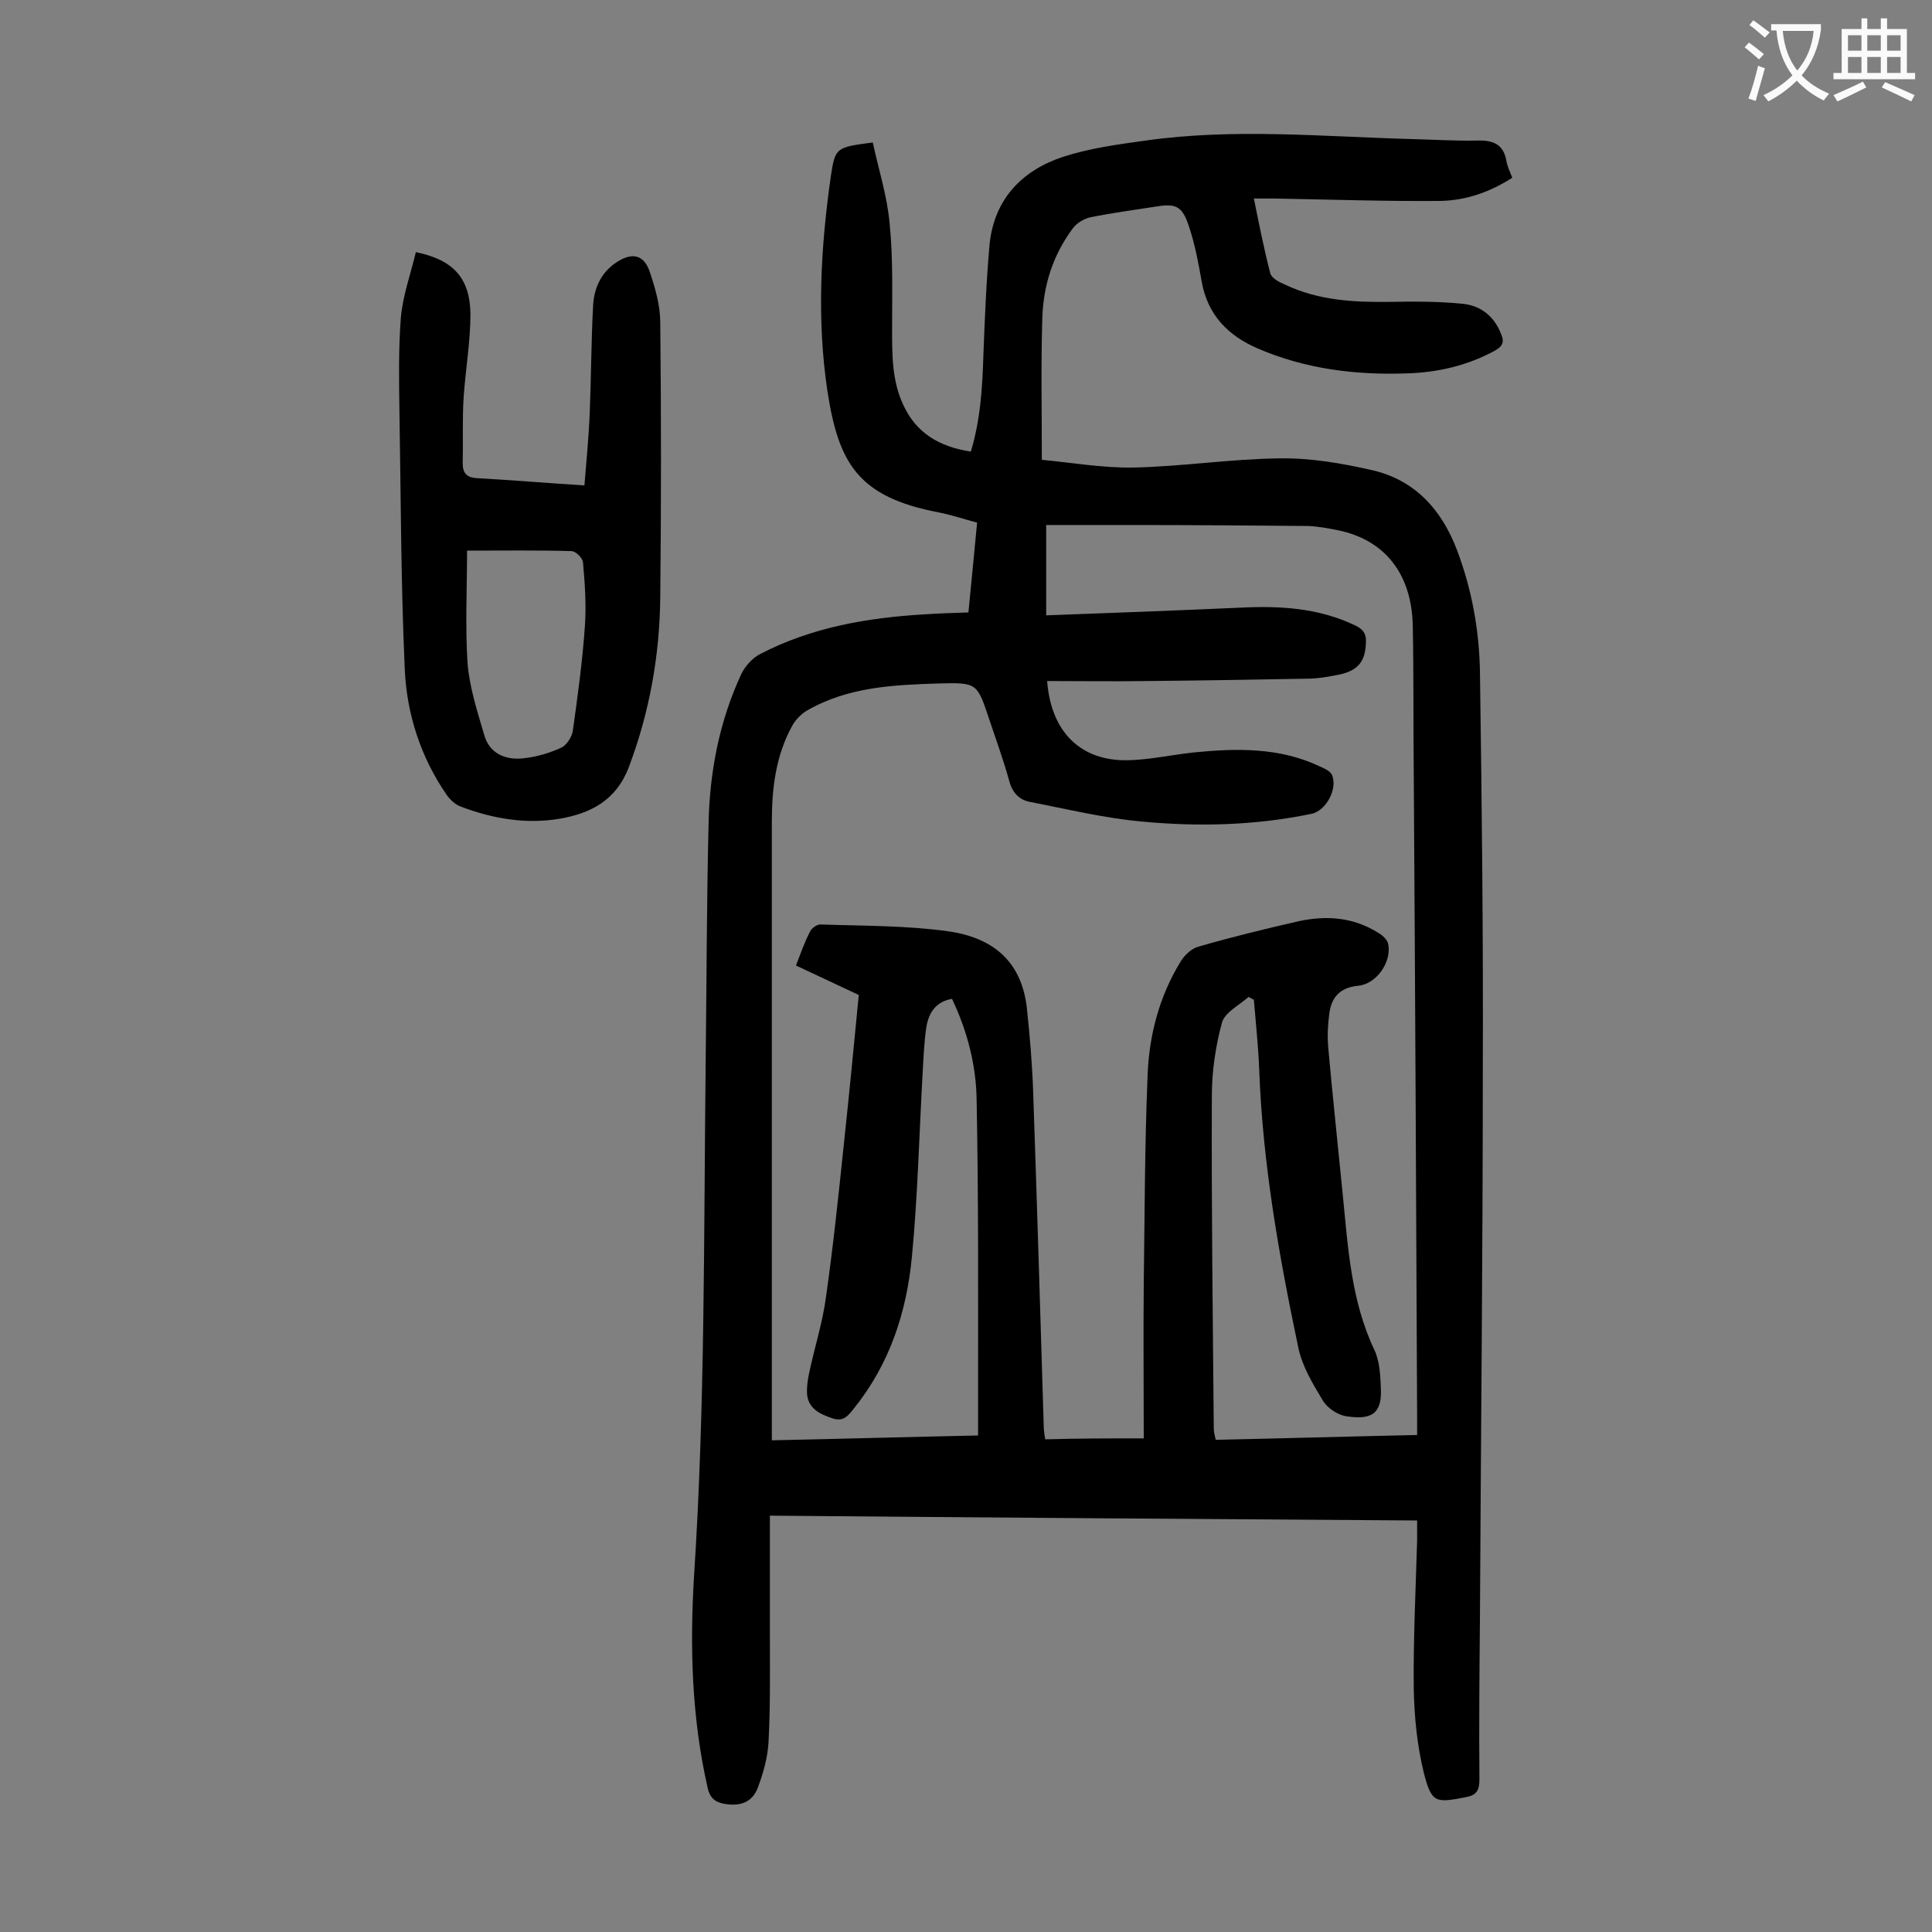 <svg enable-background="new 0 0 400 400" viewBox="0 0 400 400" xmlns="http://www.w3.org/2000/svg"><rect x="0" y="0" width="400" height="400" fill="#808080" stroke="none"/><path d="m159.4 313.8v25.5c0 7.2.1 14.4-.3 21.6-.2 3.1-1.1 6.3-2.2 9.2-1.1 3-3.6 3.9-6.7 3.4-2-.3-3.2-1.1-3.7-3.4-3.3-14.5-3.7-29.2-2.8-43.9 2.3-35.3 2-70.7 2.4-106.1.2-16.5.2-32.9.6-49.4.2-10.8 2.2-21.3 6.8-31.2.8-1.6 2.3-3.3 3.9-4.1 10.6-5.5 22.1-7.5 33.9-8.2 3-.2 5.9-.3 9.2-.4.6-6.2 1.2-12.2 1.8-18.6-2.7-.7-5.3-1.6-7.9-2.1-16.8-3.2-20.8-10.2-23.1-25.2-2.2-14.7-1.4-29.6.7-44.3.9-6.1 1.1-6.1 8.7-7.1 1.2 5.6 3 11.1 3.5 16.9.7 7 .5 14.1.5 21.2 0 5.5-.1 11.1 2.3 16.2 2.7 5.9 7.5 8.7 14 9.7 2-6.6 2.4-13.3 2.6-20 .3-7.7.6-15.4 1.3-23.1 1-9.2 6.7-15.1 15.1-17.9 5.5-1.8 11.4-2.6 17.2-3.4 18.4-2.6 36.8-.8 55.3-.3 4.4.1 8.8.4 13.3.3 3.3-.1 5.5.7 6.1 4.3.2 1.1.7 2.1 1.2 3.4-4.5 2.9-9.5 4.7-14.9 4.8-11.5.1-23-.3-34.5-.5-1.2 0-2.4 0-4.1 0 1.1 5.4 2.1 10.5 3.4 15.5.3 1 1.8 1.8 3 2.3 6.9 3.3 14.2 3.7 21.7 3.6 5.1-.1 10.2-.1 15.2.4 3.7.4 6.5 2.6 7.9 6.3.7 1.6.3 2.5-1.3 3.4-5.7 3.1-11.8 4.5-18.1 4.7-10.7.4-21.2-.9-31.1-5.2-6-2.6-10.3-6.9-11.5-13.8-.7-3.9-1.4-7.8-2.7-11.6-1.4-4.2-2.8-4.6-7-3.9-4.5.7-9 1.3-13.4 2.2-1.3.3-2.8 1.2-3.6 2.3-4.1 5.5-6.1 11.8-6.3 18.6-.3 9.5-.1 19-.1 29.3 6.3.6 12.6 1.7 18.9 1.6 10.1-.2 20.3-1.8 30.4-1.9 6.3-.1 12.7 1 18.9 2.4 9 2 14.6 8.2 17.8 16.7 3 8 4.5 16.2 4.7 24.6.4 27.6.7 55.3.6 82.9 0 38-.4 76.1-.6 114.1-.1 10.9-.2 21.9-.1 32.8 0 2.3-.6 3.3-2.9 3.7-6.2 1.2-7 1.2-8.6-5-1.4-5.7-2-11.7-2.1-17.6-.1-10.2.4-20.3.7-30.5 0-1.2 0-2.4 0-4.2-44.5-.3-88.8-.6-134-1zm77.4-16c0-10.9-.1-21.3 0-31.8.2-14.5.2-29 .8-43.4.3-8.2 2.4-16.2 6.7-23.3.8-1.4 2.3-2.9 3.8-3.3 6.9-2 13.9-3.7 20.9-5.3 5.7-1.2 11.2-.8 16.3 2.4.9.5 1.9 1.4 2.1 2.3.8 3.7-2.4 8.4-6.3 8.7-3.8.4-5.5 2.5-5.9 5.9-.3 2.3-.4 4.6-.2 6.9.9 10.1 2 20.2 3 30.4 1.1 11 1.7 22 6.6 32.3 1.1 2.4 1.2 5.4 1.3 8.1.2 5.2-2.2 6.3-7.3 5.5-1.7-.3-3.8-1.7-4.7-3.2-2.1-3.5-4.3-7.1-5.1-11-4-19-7.4-38.2-8.1-57.7-.2-4.8-.7-9.5-1.1-14.3-.4-.2-.7-.4-1.1-.6-1.9 1.7-4.9 3.2-5.5 5.3-1.3 4.8-2.1 10-2.1 15.1-.1 23 .2 46 .4 69 0 .7.2 1.4.4 2.3 14-.3 27.7-.7 41.7-1 0-1.4 0-2.5 0-3.6-.2-44.6-.4-89.1-.7-133.7-.1-10.1 0-20.1-.2-30.2-.2-10.8-5.8-17.8-15.4-19.8-2-.4-4.1-.8-6.2-.9-11.9-.1-23.9-.2-35.8-.2-6.2 0-12.3 0-18.5 0v18.7c13.7-.5 27-1 40.4-1.6 8.2-.4 16.1.1 23.6 3.7 1.7.8 2.3 1.8 2.2 3.5-.1 3.8-1.5 5.7-5.2 6.6-2 .4-4.1.8-6.2.9-11.3.2-22.5.4-33.8.5-6.9.1-13.9 0-20.8 0 .8 10.6 7 16.6 16.7 16.4 4.5-.1 9-1.1 13.5-1.6 9-.9 17.9-1.1 26.3 2.9.9.4 2 .9 2.4 1.6 1.4 2.8-1.1 7.6-4.2 8.2-11.6 2.4-23.3 2.7-35 1.6-7.9-.7-15.6-2.6-23.4-4.1-2.3-.5-3.6-2.1-4.2-4.5-1.2-4.3-2.7-8.4-4.1-12.6-2.5-7.5-2.5-7.6-10.4-7.4-9.4.3-18.8.7-27.3 5.6-1.2.7-2.4 1.9-3.1 3.2-3.4 6.2-4.2 12.9-4.2 19.9v124.4 3.6c14.4-.3 28.3-.7 42.7-1 0-2.8 0-5.3 0-7.8 0-20.6.1-41.1-.3-61.7-.1-7.1-1.9-14.2-5.1-20.9-3.4.6-4.8 2.9-5.3 5.8-.5 3.3-.6 6.6-.8 9.9-.7 12.6-1 25.2-2.2 37.7-1.1 11.5-4.6 22.2-12 31.4-1.2 1.5-2.2 2.9-4.6 2-2.6-.9-4.8-2-5.1-4.9-.1-1.4.1-2.9.4-4.3 1.1-5.3 2.8-10.5 3.5-15.8 1.5-10.5 2.6-21.1 3.7-31.6 1.1-10.3 2.1-20.6 3.1-31-4.5-2.1-8.7-4.1-13-6.1 1-2.6 1.8-4.9 2.9-7 .3-.7 1.4-1.5 2.1-1.5 8.8.3 17.7.2 26.4 1.4 10.2 1.4 15.4 7 16.4 15.9.6 5.7 1.1 11.4 1.3 17.2.8 23.2 1.5 46.4 2.2 69.6 0 .8.2 1.7.3 2.5 6.9-.2 13.2-.2 20.4-.2z" fill="#000001"/><path d="m86.1 52.2c7.8 1.6 11.2 5.4 11.3 12.8 0 5.7-1 11.4-1.4 17.1-.3 4.6-.1 9.3-.2 13.9 0 1.9.8 2.9 3 3 7.2.4 14.3 1 22.2 1.5.4-5 .9-10 1.1-15.1.3-7.4.3-14.8.7-22.2.2-3.5 1.6-6.7 4.7-8.8 3.4-2.3 5.9-1.7 7.1 2.1 1.1 3.3 2.1 6.8 2.1 10.3.2 18.9.2 37.8 0 56.7-.1 12.1-2.2 23.9-6.5 35.3-2.6 6.9-7.9 9.6-14.3 10.7-7 1.2-13.9 0-20.5-2.5-1.1-.4-2.2-1.4-2.9-2.4-5.4-7.8-8.3-16.8-8.7-26.1-.8-17.8-.8-35.5-1.1-53.3-.1-6.5-.2-13.1.3-19.5.4-4.5 2-8.9 3.1-13.5zm10.6 61.8c0 7.9-.4 15.7.1 23.3.4 5 2 9.9 3.4 14.7 1.1 4.1 4.5 5.4 8.2 5 2.7-.3 5.4-1.1 7.8-2.2 1.1-.5 2.2-2.2 2.4-3.5 1-7.2 2-14.4 2.5-21.7.3-4.4 0-8.8-.4-13.2-.1-.9-1.5-2.3-2.4-2.3-6.8-.2-13.8-.1-21.6-.1z" fill="#000001"/><g fill="#fafafb"><path d="m362.1 8.8c1.1.8 2.1 1.6 3.1 2.4l-1 1.1c-1.3-1.1-2.3-2-3-2.5zm1.9 4.8c.5.2.9.4 1.4.5-.6 2.3-1.3 4.5-1.9 6.8l-1.5-.5c.8-2.1 1.4-4.3 2-6.8zm-1-9.4c1.3.9 2.4 1.8 3.4 2.5l-1 1.1c-1.4-1.2-2.4-2.1-3.2-2.6zm3.7 2.2v-1.4h10.3v1.2c-.5 3.6-1.8 6.8-4 9.4 1.5 1.6 3.4 2.8 5.7 3.8-.3.4-.7.8-1.1 1.4-2.3-1.1-4.1-2.5-5.6-4.1-1.6 1.6-3.6 3.1-5.9 4.3-.3-.5-.7-.9-1-1.3 2.4-1.1 4.4-2.5 6-4.1-1.9-2.5-3-5.6-3.3-9.3h-1.1zm8.8 0h-6.4c.3 3.3 1.3 6 3 8.2 2-2.3 3.1-5.1 3.4-8.2z"/><path d="m385.3 3.8h1.3v2.2h2.8v-2.2h1.3v2.2h4.1v9.1h1.7v1.3h-16.9v-1.3h1.7v-9.1h4.1v-2.2zm.4 13.1.7 1.2c-1.8.9-3.8 1.9-6 2.9-.2-.4-.5-.8-.8-1.3 2.3-1 4.3-1.9 6.1-2.8zm-3.1-6.4h2.8v-3.2h-2.8zm0 4.6h2.8v-3.3h-2.8zm4-4.6h2.8v-3.2h-2.8zm0 4.6h2.8v-3.3h-2.8zm3.7 1.9c2.1.9 4.1 1.8 6.1 2.7l-.7 1.3c-2.2-1.1-4.2-2-6.1-2.9zm3.2-9.7h-2.8v3.2h2.8zm-2.8 7.8h2.8v-3.3h-2.8z"/></g></svg>